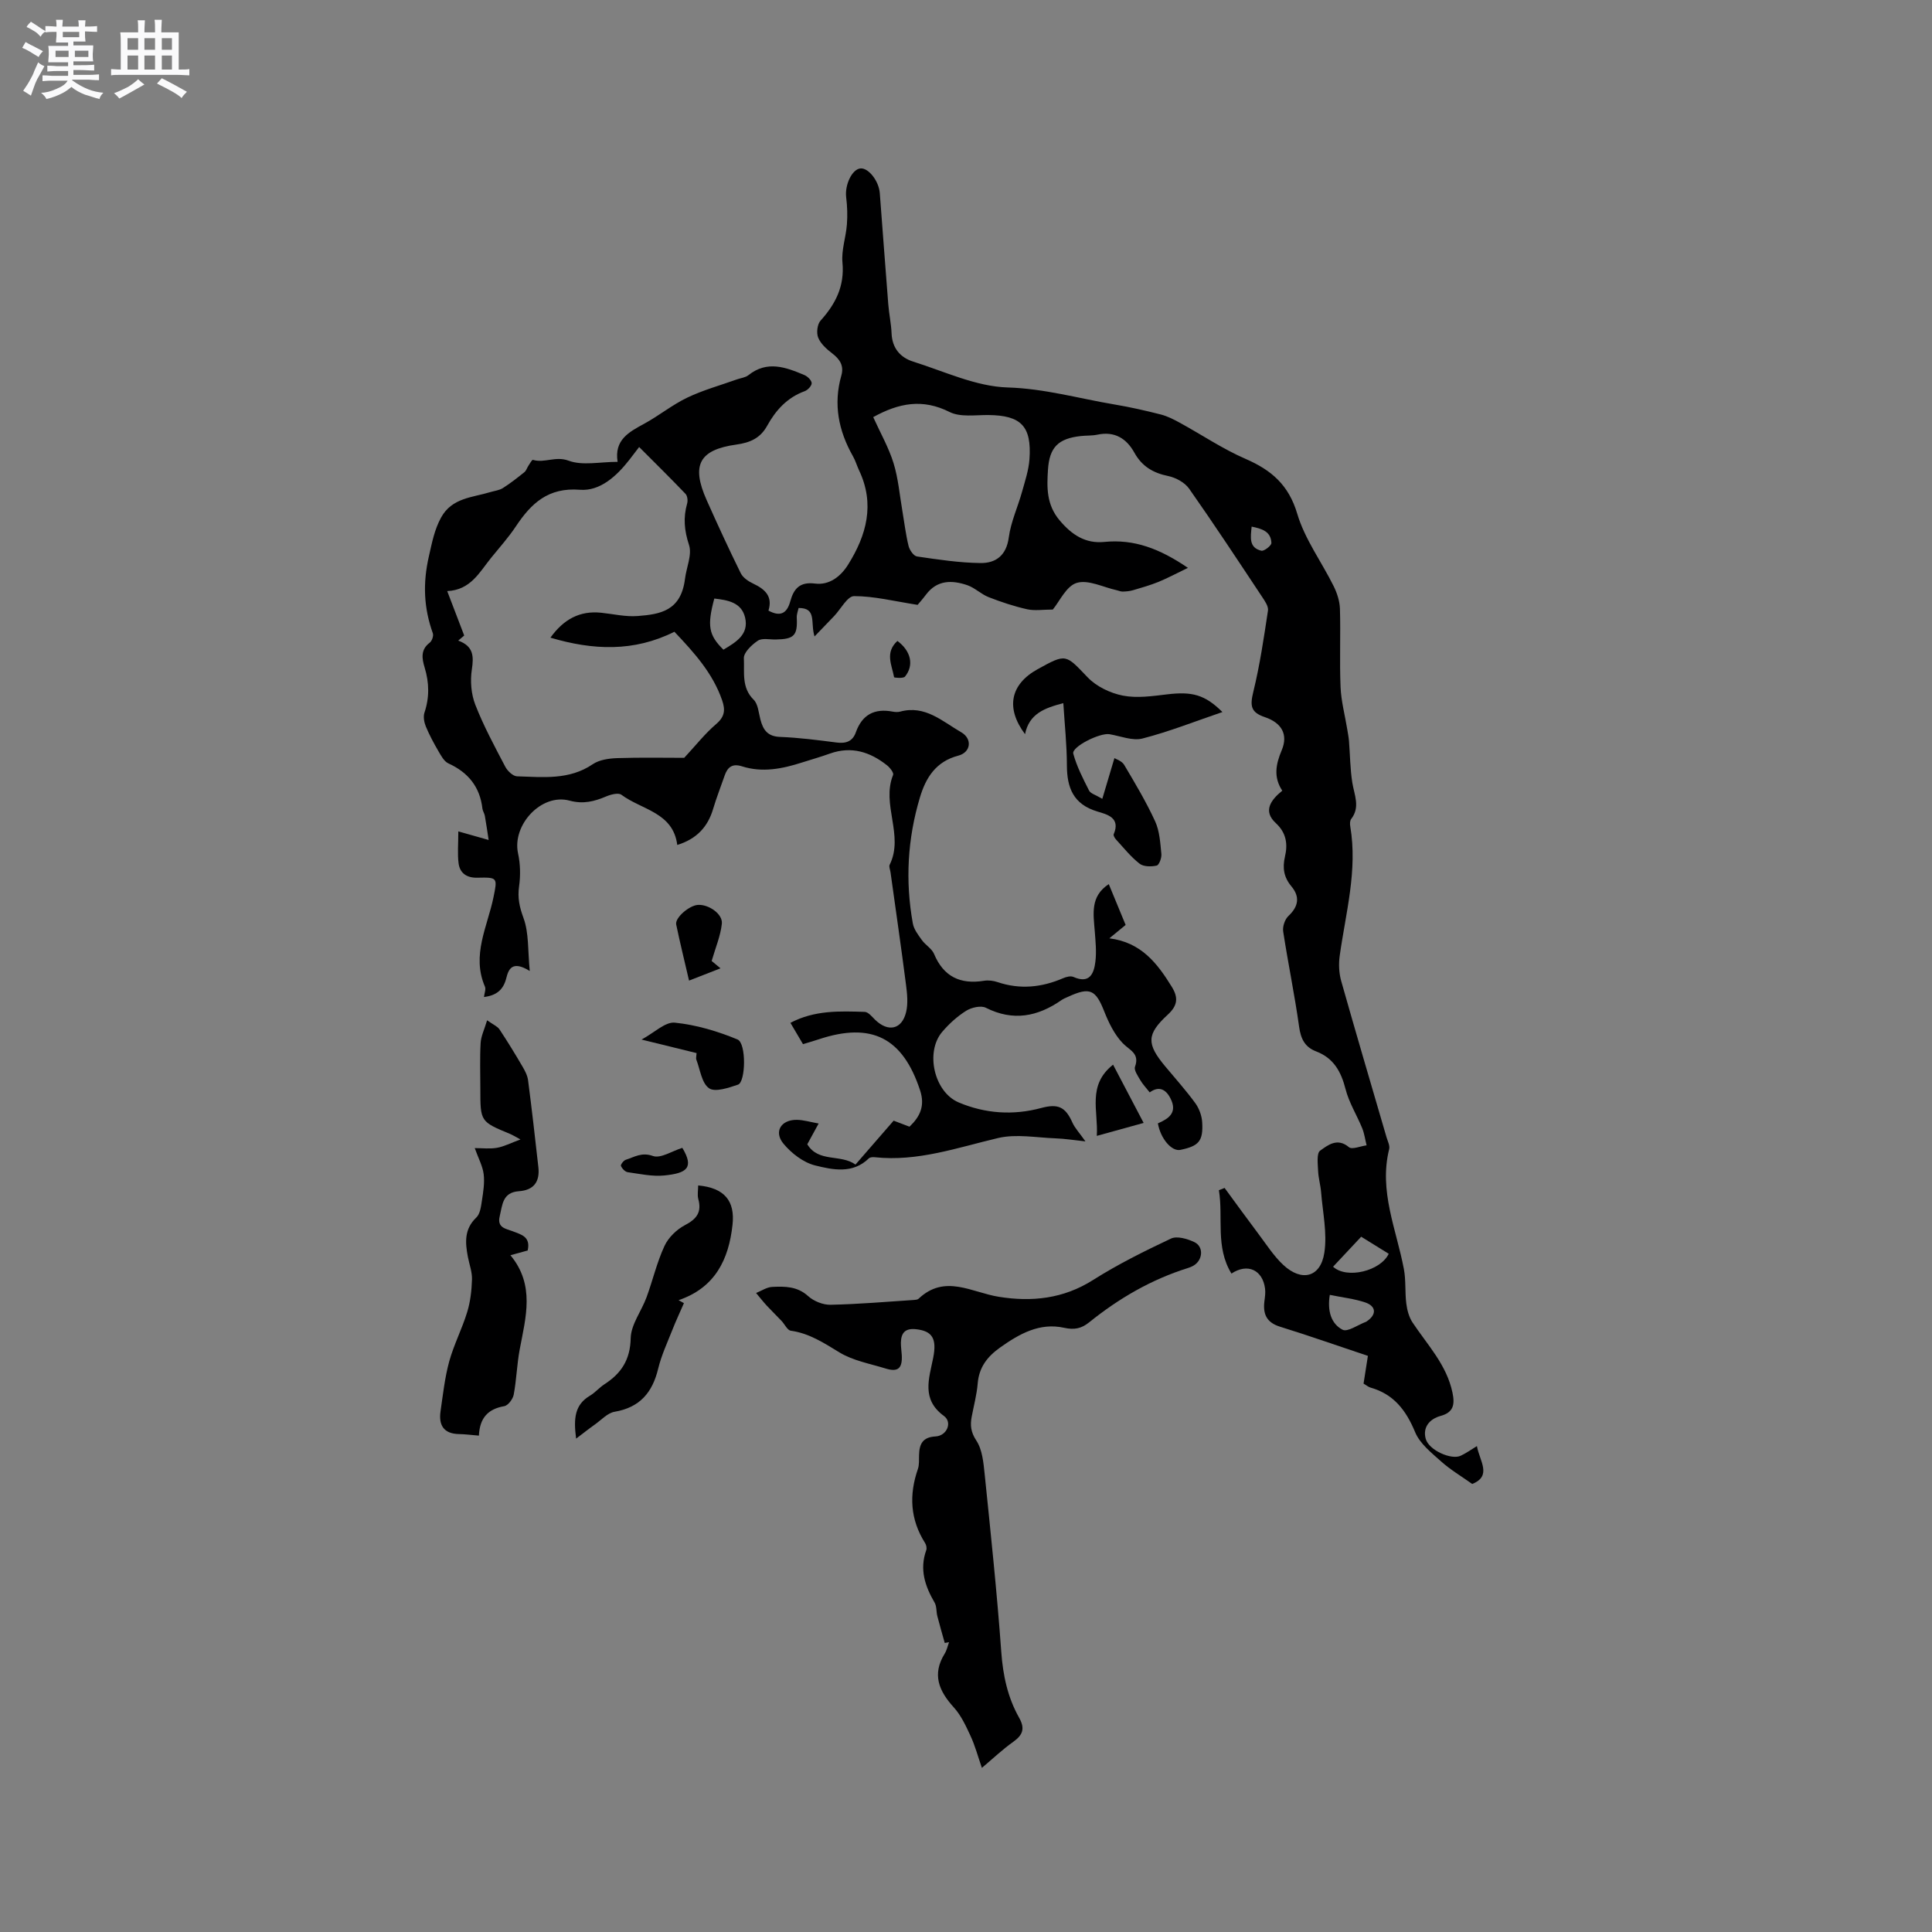 <svg enable-background="new 0 0 400 400" viewBox="0 0 400 400" xmlns="http://www.w3.org/2000/svg"><rect x="0" y="0" width="400" height="400" fill="#808080" stroke="none"/><path d="m6.8 9.5c.6.3 1.3.7 2.1 1.1-.4.4-.7.8-.9 1.2-.7-.4-1.3-.8-1.8-1.1s-1.1-.6-1.6-.8c.2-.4.5-.8.7-1.2.4.2.8.5 1.5.8zm.9 6.9c-.3.6-.5 1.1-.7 1.7s-.4 1.1-.6 1.7c-.6-.4-1.1-.7-1.6-1 .7-1 1.2-1.8 1.5-2.4.3-.5.6-1.1.8-1.7.3-.6.5-1.2.8-1.8.3.3.8.6 1.3.8-.7 1.3-1.2 2.2-1.5 2.7zm.1-11c.4.3 1 .7 1.7 1.1-.5.2-.8.6-1.1 1.1-.5-.6-1-1-1.4-1.2s-.9-.6-1.5-.8c.2-.4.5-.7.9-1.1.5.3.9.6 1.4.9zm10.5 13.1c1 .4 2 .6 3.1.7-.4.4-.7.8-.8 1.3-.9-.2-1.9-.6-3-.9-1-.4-2-.9-2.8-1.6-.5.4-1.1.9-1.9 1.3s-1.9.9-3.3 1.2c-.1-.3-.5-.8-1.1-1.3 1 0 2.1-.3 3.2-.8 1.2-.5 1.9-1 2.3-1.7h-3.2c-.4 0-1 0-2 .1v-1.2c1 0 1.7.1 2 .1h3.3v-1h-2.3c-.2 0-.9 0-2 .1v-1.2c1.2 0 1.9.1 2 .1h2.3v-.8h-4.1c0-.7.1-1.2.1-1.6 0-.5 0-1.1-.1-1.8h4.1v-.7h-2.5c0-.6.1-1.1.1-1.6v-.6h-.5c-.4 0-1 0-1.8.1v-1.3c1.2 0 1.9.1 2.1.1h.2c0-.3 0-.8-.1-1.4h1.4c0 .6-.1 1-.1 1.4h3.4c0-.4 0-.8-.1-1.3h1.5c0 .4-.1.9-.1 1.3.7 0 1.5 0 2.5-.1v1.2c-1 0-1.8-.1-2.5-.1v.6c0 .3 0 .8.1 1.5h-2.5v.8h4.1c0 .7-.1 1.3-.1 1.8s0 1 .1 1.5h-4.1v.8h1.4c.8 0 1.8 0 2.9-.1v1.2c-1 0-1.9-.1-2.8-.1h-1.5v1h3.2c.3 0 1 0 2.1-.1v1.2c-1.1 0-1.8-.1-2.1-.1h-3.4l-.1.1c1.4 1 2.4 1.5 3.4 1.9zm-4.1-6.7v-1.3h-2.7v1.3zm2.2-4.1v-1.1h-3.4v1.1zm1.9 4.1v-1.3h-2.8v1.3z" fill="#fafafb"/><path d="m37 6.7v2.3 5.4c1 0 1.8 0 2.2-.1v1.3c-.6 0-1.5-.1-2.5-.1h-11.9c-.7 0-1.3 0-1.8.1v-1.3c.5 0 1.1.1 2 .1v-5.2c0-1 0-1.8-.1-2.5h3.7c0-1.3 0-2.1-.1-2.5h1.5c0 .4-.1 1.3-.1 2.5h2.2c0-1.2 0-2.1-.1-2.6h1.5c0 .4-.1 1.3-.1 2.6zm-12.3 13.7c-.3-.4-.7-.8-1.1-1.1 1.1-.4 2.1-.9 2.9-1.3.8-.5 1.5-1 2.1-1.6.4.4.9.8 1.3 1.1-2.5 1.4-4.2 2.4-5.2 2.9zm3.9-10.1v-2.4h-2.2v2.4zm0 4.1v-2.9h-2.2v2.9zm3.5-4.1v-2.4h-2.2v2.4zm0 4.1v-2.9h-2.2v2.9zm.4 2.9 1-1.1c.6.3 1.4.7 2.5 1.3s2 1.1 2.7 1.5c-.4.4-.8.8-1.1 1.3-.8-.8-2.5-1.7-5.1-3zm3.1-7v-2.4h-2.1v2.4zm0 4.1v-2.9h-2.1v2.9z" fill="#fafafb"/><g fill="#000001"><path d="m305.78 299.4c.55 3.1 3.18 6.16-.97 7.84-2.25-1.6-4.52-2.94-6.45-4.67-2.01-1.8-4.39-3.68-5.37-6.05-1.87-4.52-4.42-7.87-9.23-9.23-.48-.14-.9-.51-1.45-.83.33-2.13.66-4.19.9-5.74-6.26-2.09-12.2-4.18-18.22-6.05-2.83-.88-3.54-2.69-3.2-5.32.11-.84.23-1.7.13-2.53-.49-3.88-3.6-5.37-6.96-3.14-3.38-5.52-1.66-11.55-2.6-17.26.39-.16.79-.32 1.18-.47 2.33 3.17 4.64 6.37 7.01 9.52 1.65 2.19 3.16 4.57 5.14 6.42 3.81 3.56 7.73 2.57 8.5-2.53.62-4.05-.34-8.36-.67-12.54-.12-1.47-.56-2.93-.62-4.4-.06-1.44-.34-3.65.42-4.19 1.59-1.13 3.55-2.75 5.96-.72.65.55 2.41-.22 3.66-.38-.3-1.19-.46-2.44-.92-3.57-1.11-2.71-2.73-5.28-3.44-8.08-.93-3.63-2.47-6.42-6.09-7.8-2.33-.89-3.17-2.59-3.52-5.08-.92-6.6-2.29-13.14-3.3-19.74-.16-1.01.34-2.51 1.08-3.21 2.1-1.97 2.42-3.98.63-6.13-1.58-1.89-1.89-3.8-1.34-6.18.59-2.53.32-4.88-1.9-6.93-2.68-2.47-1.1-4.72 1.34-6.71-1.84-2.78-1.35-5.44-.12-8.36 1.4-3.31-.05-5.7-3.47-6.86-2.95-.99-3.12-2.33-2.4-5.27 1.35-5.52 2.18-11.17 3.03-16.8.13-.87-.64-1.97-1.21-2.83-4.98-7.5-9.93-15.03-15.11-22.4-.9-1.28-2.75-2.29-4.33-2.62-3.13-.64-5.44-2-7.01-4.84-1.63-2.94-4.09-4.48-7.64-3.73-1.13.24-2.32.16-3.48.29-4.64.52-6.47 2.31-6.77 6.98-.24 3.68-.32 7.23 2.41 10.47 2.54 3.02 5.37 4.86 9.26 4.47 6.13-.61 11.4 1.35 17.31 5.37-2.45 1.18-4.24 2.14-6.11 2.91-1.71.69-3.5 1.2-5.27 1.72-.68.2-1.41.26-2.13.28-.41.01-.82-.19-1.23-.28-2.79-.61-5.89-2.24-8.28-1.52-2.17.65-3.58 3.87-4.96 5.52-2.01 0-3.74.29-5.32-.06-2.71-.61-5.38-1.5-7.97-2.51-1.55-.61-2.84-1.93-4.4-2.47-3.16-1.08-6.25-1.13-8.56 1.95-.7.93-1.48 1.81-1.74 2.12-4.87-.76-9.01-1.81-13.15-1.81-1.38 0-2.75 2.68-4.13 4.13-1.18 1.24-2.38 2.47-4.06 4.22-.9-2.86.54-5.92-3.3-5.89-.13.62-.41 1.3-.38 1.97.19 3.73-.53 4.49-4.38 4.55-1.25.02-2.79-.34-3.68.25-1.27.85-2.95 2.45-2.89 3.65.15 2.87-.53 6.06 2.03 8.57.92.91 1.02 2.7 1.4 4.12.56 2.14 1.5 3.49 4.07 3.58 3.91.15 7.81.66 11.7 1.16 1.95.25 3.32-.23 3.99-2.13 1.3-3.64 3.85-4.98 7.6-4.27.51.1 1.09.13 1.58 0 5.16-1.4 8.73 2.03 12.62 4.27 2.36 1.36 2.02 4.17-.6 4.85-4.64 1.21-6.72 4.57-7.94 8.65-2.57 8.56-3.06 17.29-1.47 26.08.22 1.24 1.12 2.4 1.89 3.47.73 1.02 2.04 1.74 2.5 2.84 1.98 4.72 5.43 6.36 10.34 5.57.91-.15 1.95-.02 2.83.28 4.64 1.56 9.12 1.1 13.55-.81.64-.28 1.56-.52 2.13-.27 3.36 1.49 4.26-.68 4.56-3.17.25-2.06.03-4.19-.13-6.28-.28-3.58-.98-7.23 2.9-9.76 1.17 2.84 2.3 5.57 3.49 8.45-.99.81-1.94 1.59-3.37 2.77 6.62.83 9.94 5.2 12.92 10.03 1.36 2.2 1.27 3.85-.82 5.77-4.44 4.09-4.4 6.06-.55 10.69 2.1 2.53 4.31 4.98 6.24 7.63.8 1.1 1.35 2.61 1.43 3.96.23 3.91-.7 4.93-4.52 5.72-1.78.37-4.1-2.3-4.65-5.49 2.24-.97 4.12-2.22 2.59-5.2-1.14-2.22-2.7-2.38-4.28-1.21-.78-.99-1.48-1.71-1.96-2.55-.5-.87-1.34-2.05-1.09-2.76 1.02-2.8-1.13-3.4-2.55-4.89-1.71-1.79-2.89-4.22-3.82-6.57-1.77-4.49-2.96-5.1-7.43-3.05-.48.22-.99.41-1.42.71-4.92 3.42-10 4.44-15.65 1.59-1.02-.52-2.97-.07-4.07.61-1.85 1.16-3.55 2.7-4.98 4.38-3.55 4.17-1.68 12.44 3.4 14.6 5.5 2.33 11.29 2.72 17.09 1.16 3.47-.93 5.01-.27 6.47 3.01.51 1.15 1.44 2.11 2.7 3.9-2.26-.24-4.24-.56-6.22-.63-3.96-.15-8.11-.94-11.84-.07-8.45 1.99-16.68 4.94-25.57 3.98-.4-.04-.96-.01-1.21.23-3.34 3.27-7.46 2.38-11.13 1.47-2.44-.61-4.9-2.51-6.55-4.5-2.05-2.47-.52-4.96 2.73-4.94 1.42.01 2.84.46 4.55.76-.91 1.66-1.6 2.94-2.35 4.3 2.33 3.84 6.9 1.98 9.98 4.2 2.66-3.07 5.22-6.01 7.9-9.09 1.06.4 2.11.8 3.28 1.25 2.2-2.1 3.26-4.32 2.18-7.57-3.58-10.84-10.02-14.16-20.97-10.52-.99.33-2 .62-3.26 1-.85-1.45-1.68-2.85-2.6-4.41 5.01-2.65 10.22-2.43 15.38-2.27.74.02 1.51 1 2.16 1.64 2.69 2.61 5.54 2.02 6.41-1.6.43-1.78.22-3.79-.02-5.66-1-7.77-2.13-15.53-3.21-23.3-.07-.52-.37-1.16-.17-1.55 3.01-6.08-1.78-12.47.71-18.6.17-.43-.65-1.49-1.24-1.96-3.52-2.8-7.39-4.04-11.85-2.45-1.89.68-3.83 1.23-5.75 1.84-4.08 1.31-8.22 2.15-12.45.8-1.99-.63-2.98.15-3.59 1.91-.79 2.3-1.69 4.56-2.38 6.89-1.11 3.75-3.42 6.24-7.43 7.48-.86-6.77-7.38-7.27-11.56-10.39-.63-.47-2.19-.07-3.15.34-2.47 1.04-4.75 1.64-7.59.87-5.83-1.58-11.95 5.05-10.66 10.94.48 2.19.52 4.59.21 6.82-.34 2.38.08 4.27.92 6.56 1.13 3.08.87 6.67 1.29 10.95-3.66-2.26-4.4-.35-4.87 1.52-.6 2.39-2.05 3.56-4.61 3.87.09-.79.44-1.6.2-2.15-2.81-6.51.52-12.41 1.77-18.5.83-4.06.89-4.15-3.35-4.05-2.11.05-3.59-.88-3.87-2.95-.26-1.95-.06-3.95-.06-6.64 2.06.58 3.83 1.09 6.28 1.78-.25-1.6-.49-3.31-.79-5.01-.09-.51-.44-.98-.5-1.49-.52-4.51-2.95-7.49-7.05-9.36-.89-.41-1.51-1.59-2.06-2.53-.96-1.65-1.88-3.35-2.61-5.12-.35-.86-.56-2.02-.28-2.86 1.05-3.14.99-6.19.04-9.33-.56-1.84-.89-3.69 1.05-5.15.46-.35.83-1.41.65-1.93-1.89-5.28-2.11-10.35-.81-16.02.64-2.78 1.12-5.41 2.5-7.94 2.25-4.13 6.49-4.15 10.22-5.29.88-.27 1.86-.36 2.6-.84 1.55-.98 3-2.13 4.44-3.28.38-.31.54-.89.83-1.33s.75-1.27.93-1.22c2.42.72 4.69-.84 7.4.17 2.87 1.07 6.45.24 10.14.24-.73-4.54 2.32-6.16 5.47-7.87 3.07-1.67 5.83-3.93 8.96-5.43 3.29-1.57 6.86-2.55 10.3-3.78.79-.28 1.74-.37 2.36-.87 3.88-3.09 7.74-1.64 11.58-.02.66.28 1.48 1.08 1.51 1.67.02.55-.81 1.44-1.45 1.67-3.61 1.31-5.99 3.94-7.76 7.15-1.43 2.6-3.57 3.51-6.37 3.9-7.73 1.08-9.39 4.25-6.17 11.49 2.27 5.09 4.6 10.15 7.06 15.14.46.93 1.58 1.69 2.58 2.16 2.44 1.15 4.08 2.63 3.16 5.59 2.51 1.36 3.85.53 4.52-1.93.71-2.57 1.94-4.08 5.12-3.67 2.96.38 5.32-1.47 6.84-3.9 3.83-6.11 5.6-12.55 2.28-19.54-.45-.96-.74-2-1.26-2.91-2.99-5.27-4.1-10.78-2.41-16.72.58-2.02-.3-3.38-1.91-4.6-1.14-.87-2.36-1.97-2.88-3.24-.4-.97-.2-2.76.48-3.52 3.13-3.47 5-7.15 4.54-12.05-.24-2.56.72-5.22.92-7.85.15-1.87.08-3.79-.15-5.66-.31-2.54 1.21-5.82 2.98-5.96 1.64-.13 3.78 2.59 3.98 5.1.59 7.69 1.15 15.37 1.76 23.06.16 2 .6 3.99.68 6 .13 3.08 1.83 5.01 4.51 5.85 6.46 2.03 12.96 5.14 19.52 5.34 7.66.23 14.77 2.29 22.11 3.52 3.23.54 6.44 1.27 9.62 2.08 1.39.36 2.73 1.05 4 1.75 4.52 2.48 8.84 5.4 13.54 7.44 5.36 2.33 8.93 5.4 10.7 11.39 1.56 5.25 5.03 9.92 7.51 14.92.72 1.45 1.27 3.13 1.32 4.73.16 5.4-.1 10.82.13 16.22.12 2.9.9 5.77 1.37 8.65.13.82.3 1.64.37 2.46.23 2.89.24 5.81.69 8.65.41 2.57 1.69 5.06-.24 7.55-.27.35-.27 1.04-.18 1.53 1.54 9.12-.95 17.9-2.19 26.79-.24 1.71-.15 3.59.32 5.24 3.05 10.8 6.24 21.56 9.38 32.33.24.81.72 1.72.54 2.45-2.16 8.69 1.5 16.62 3.05 24.83.44 2.33.2 4.77.5 7.14.17 1.35.56 2.82 1.3 3.93 3.09 4.65 7.06 8.75 8.26 14.51.51 2.44.24 4.08-2.45 4.82-2.33.64-3.74 2.38-3.09 4.74.65 2.38 5.34 4.43 7.25 3.5 1.03-.47 1.97-1.15 3.35-1.99zm-166.15-168.6c-8.43 4.21-16.85 3.83-25.67 1.22 2.74-3.8 6.06-5.62 10.5-5.16 2.52.26 5.08.88 7.57.68 4.65-.36 8.96-1.04 9.79-7.69.29-2.37 1.5-5 .83-7.03-.98-2.99-1.22-5.66-.38-8.59.17-.6.05-1.57-.34-1.98-3.11-3.25-6.32-6.42-9.6-9.7-.52.68-1.26 1.67-2.03 2.65-2.64 3.37-6.06 6.53-10.24 6.2-6.57-.52-10.08 2.81-13.26 7.59-1.52 2.29-3.38 4.35-5.11 6.49-2.42 2.99-4.25 6.68-9.1 6.9 1.29 3.37 2.39 6.24 3.52 9.2-.25.22-.66.57-1.24 1.05 3.16 1.15 3.24 3.21 2.82 5.98-.36 2.36-.15 5.07.71 7.28 1.72 4.42 4 8.63 6.21 12.85.46.88 1.59 1.96 2.44 1.99 5.34.15 10.77.82 15.66-2.5 1.36-.93 3.36-1.21 5.08-1.27 4.91-.16 9.83-.06 13.87-.06 2.38-2.56 4.29-5.01 6.6-6.98 1.78-1.52 1.95-2.9 1.25-4.93-1.93-5.59-5.73-9.81-9.88-14.19zm41.16-44.44c1.52 3.35 3.22 6.33 4.21 9.53.99 3.21 1.26 6.64 1.84 9.97.41 2.4.69 4.83 1.27 7.18.21.85 1.05 2.07 1.75 2.17 4.36.64 8.76 1.31 13.15 1.36 3.16.04 5.36-1.57 5.85-5.32.43-3.2 1.86-6.26 2.74-9.42.62-2.23 1.38-4.49 1.54-6.77.48-6.83-1.75-9.06-8.47-9.13-2.72-.03-5.85.49-8.09-.64-5.56-2.79-10.47-1.87-15.79 1.07zm-31.01 48.15c2.54-1.53 5.33-3.12 4.48-6.67-.75-3.14-3.62-3.6-6.37-3.92-1.52 5.65-1.17 7.58 1.89 10.59zm132.04 121.54c-1.92 2.05-3.87 4.13-5.82 6.21 2.84 2.61 9.84.89 11.52-2.68-1.75-1.08-3.53-2.18-5.7-3.53zm-6.5 12.04c-.56 3.44.35 6.02 2.63 7.21 1.05.55 3.2-1.02 4.86-1.63.1-.04.18-.11.26-.17 1.96-1.37 1.87-3.07-.43-3.85-2.26-.76-4.68-1.02-7.32-1.56zm-16.18-159.06c-.22 2.23-.6 4.36 2 4.99.57.14 2.1-1.06 2.09-1.6-.09-2.4-1.97-2.96-4.09-3.39z"/><path d="m203.29 366.02c-.85-2.45-1.42-4.61-2.34-6.59-.96-2.08-1.97-4.28-3.48-5.94-3.11-3.42-4.54-6.85-1.87-11.14.43-.7.6-1.57.89-2.35-.3.05-.59.11-.89.16-.52-1.86-1.06-3.71-1.54-5.58-.23-.91-.11-1.99-.55-2.76-2-3.42-3.17-6.9-1.74-10.87.15-.42.01-1.09-.24-1.48-3.09-4.87-3.35-9.97-1.49-15.33.3-.87.21-1.89.24-2.84.05-2.26.68-3.76 3.41-3.9 2.36-.13 3.54-2.93 1.74-4.24-4.73-3.46-3.07-7.75-2.22-12.05.79-4.01-.22-5.54-3.55-5.91-2.27-.25-3.1.77-3.14 2.8-.01.84.13 1.69.18 2.53.16 2.77-.77 3.6-3.33 2.81-3.23-1-6.74-1.62-9.56-3.33-3.22-1.96-6.24-3.96-10.08-4.5-.72-.1-1.26-1.34-1.92-2.03-1.01-1.07-2.07-2.09-3.07-3.17-.77-.84-1.47-1.74-2.2-2.61 1.11-.44 2.21-1.21 3.34-1.26 2.62-.12 5.19-.14 7.44 1.91 1.16 1.05 3.08 1.82 4.63 1.79 5.78-.12 11.55-.62 17.32-1 .31-.02.71-.06.91-.25 5.45-5.16 11.01-1.29 16.63-.4 6.79 1.09 13.34.42 19.46-3.46 5.15-3.26 10.66-6 16.18-8.6 1.24-.58 3.38.05 4.82.73 1.99.94 1.78 3.73-.16 4.87-.36.21-.76.38-1.16.5-7.58 2.37-14.31 6.29-20.46 11.25-1.58 1.27-3.03 1.6-5.2 1.12-5.02-1.11-9.23 1.24-13.23 4.09-2.65 1.88-4.37 4.1-4.64 7.46-.19 2.31-.81 4.58-1.24 6.87-.33 1.76-.2 3.17.95 4.92 1.26 1.9 1.49 4.61 1.74 7.02 1.25 12.23 2.55 24.46 3.43 36.72.35 4.88 1.32 9.44 3.69 13.64 1.26 2.23.8 3.56-1.17 4.98-2.22 1.57-4.21 3.46-6.53 5.42z"/><path d="m99.15 297.23c-1.61-.13-2.85-.3-4.09-.32-3.2-.05-4.27-1.84-3.85-4.73.5-3.45.88-6.95 1.79-10.29.96-3.49 2.67-6.77 3.73-10.25.66-2.15.92-4.48.99-6.74.05-1.55-.55-3.11-.85-4.67-.56-2.96-.79-5.75 1.75-8.16.78-.74.97-2.26 1.15-3.46.28-1.82.59-3.71.37-5.51-.21-1.68-1.09-3.27-1.85-5.4 1.58 0 3.13.2 4.6-.06 1.44-.25 2.8-.97 4.87-1.73-1.25-.67-1.67-.94-2.13-1.13-6.18-2.56-6.18-2.56-6.18-9.31 0-3.18-.12-6.36.06-9.53.08-1.42.78-2.81 1.34-4.7 1.3.93 2.15 1.26 2.56 1.88 1.66 2.5 3.23 5.07 4.75 7.67.52.88 1.04 1.87 1.17 2.86.78 5.98 1.46 11.98 2.13 17.97.35 3.08-.98 4.8-4.03 5.01-3.4.24-3.4 2.81-3.97 5.18-.59 2.43 1.33 2.58 2.66 3.1 1.84.71 3.77 1.13 3.13 3.99-1 .28-2.07.57-3.57.98 5.13 6.19 3.17 12.85 1.92 19.5-.58 3.09-.66 6.27-1.24 9.36-.17.92-1.16 2.25-1.96 2.39-3.27.58-5.07 2.31-5.25 6.1z"/><path d="m253.09 147.42c-5.75 1.96-11.06 4.07-16.55 5.48-2.06.53-4.54-.5-6.82-.89-2.01-.34-7.89 2.61-7.51 4.03.72 2.65 2.02 5.17 3.27 7.64.32.63 1.37.89 2.74 1.71.84-2.82 1.6-5.37 2.51-8.43.34.22 1.55.59 2.02 1.4 2.27 3.82 4.56 7.66 6.41 11.69.93 2.03 1.06 4.48 1.29 6.76.08.8-.47 2.29-.97 2.4-1.13.25-2.72.25-3.55-.4-1.82-1.42-3.29-3.28-4.87-5-.26-.29-.59-.84-.48-1.09 1.49-3.47-1.44-4.12-3.4-4.71-4.94-1.49-6.28-4.88-6.29-9.56-.01-4.2-.46-8.4-.74-12.87-3.92 1.02-7.07 2.19-7.93 6.42-4.07-5.44-3.02-10.33 2.59-13.44 5.99-3.31 5.78-3.11 10.39 1.69 1.81 1.89 4.68 3.26 7.28 3.77 2.93.57 6.12.1 9.15-.26 5.16-.62 7.82.04 11.46 3.66z"/><path d="m144.55 245.43c5.39.5 7.66 3.15 7.11 8.15-.78 7.19-3.6 13.02-11.17 15.61.37.2.74.4 1.11.61-.81 1.87-1.68 3.71-2.42 5.6-1.04 2.63-2.25 5.23-2.91 7.96-1.19 4.94-3.79 8.04-9.02 8.93-1.46.25-2.73 1.67-4.05 2.61-1.17.82-2.28 1.71-3.92 2.95-.55-4.16-.31-7 2.85-8.88 1.08-.64 1.93-1.67 2.99-2.36 3.49-2.25 5.36-5.05 5.46-9.55.06-2.84 2.23-5.61 3.28-8.47 1.29-3.52 2.14-7.23 3.71-10.62.8-1.74 2.51-3.41 4.23-4.31 2.44-1.28 3.53-2.69 2.77-5.43-.22-.87-.02-1.86-.02-2.8z"/><path d="m144.22 218.03c-3.71-.91-7.24-1.78-11.4-2.8 2.68-1.44 4.91-3.7 6.89-3.5 4.42.45 8.86 1.77 12.98 3.48 1.87.78 1.7 8.81.11 9.35-1.94.66-4.75 1.62-6 .75-1.53-1.06-1.84-3.88-2.64-5.95-.1-.26.02-.62.06-1.33z"/><path d="m147.34 198.96c.19.16.82.68 1.83 1.52-2.25.88-4.22 1.65-6.51 2.54-.93-4.02-1.87-7.8-2.66-11.61-.29-1.39 2.68-3.94 4.49-4.06 2.21-.15 5.19 1.88 4.96 3.9-.27 2.51-1.3 4.93-2.11 7.71z"/><path d="m236.78 232.49c-3.31.91-6.32 1.74-9.7 2.68.34-5.17-2.03-10.47 3.37-14.74 2.09 3.98 4.1 7.82 6.33 12.06z"/><path d="m141.27 237.65c2.49 4.15.93 5.25-3.74 5.72-2.48.25-5.06-.33-7.57-.68-.54-.08-1.17-.75-1.4-1.3-.11-.25.55-1.13 1-1.27 1.8-.57 3.29-1.63 5.64-.78 1.59.55 3.96-1.04 6.07-1.69z"/><path d="m185.8 132.7c2.82 2.09 3.47 5.05 1.57 7.38-.34.42-2.24.24-2.26.13-.44-2.47-1.96-5.1.69-7.51z"/></g></svg>